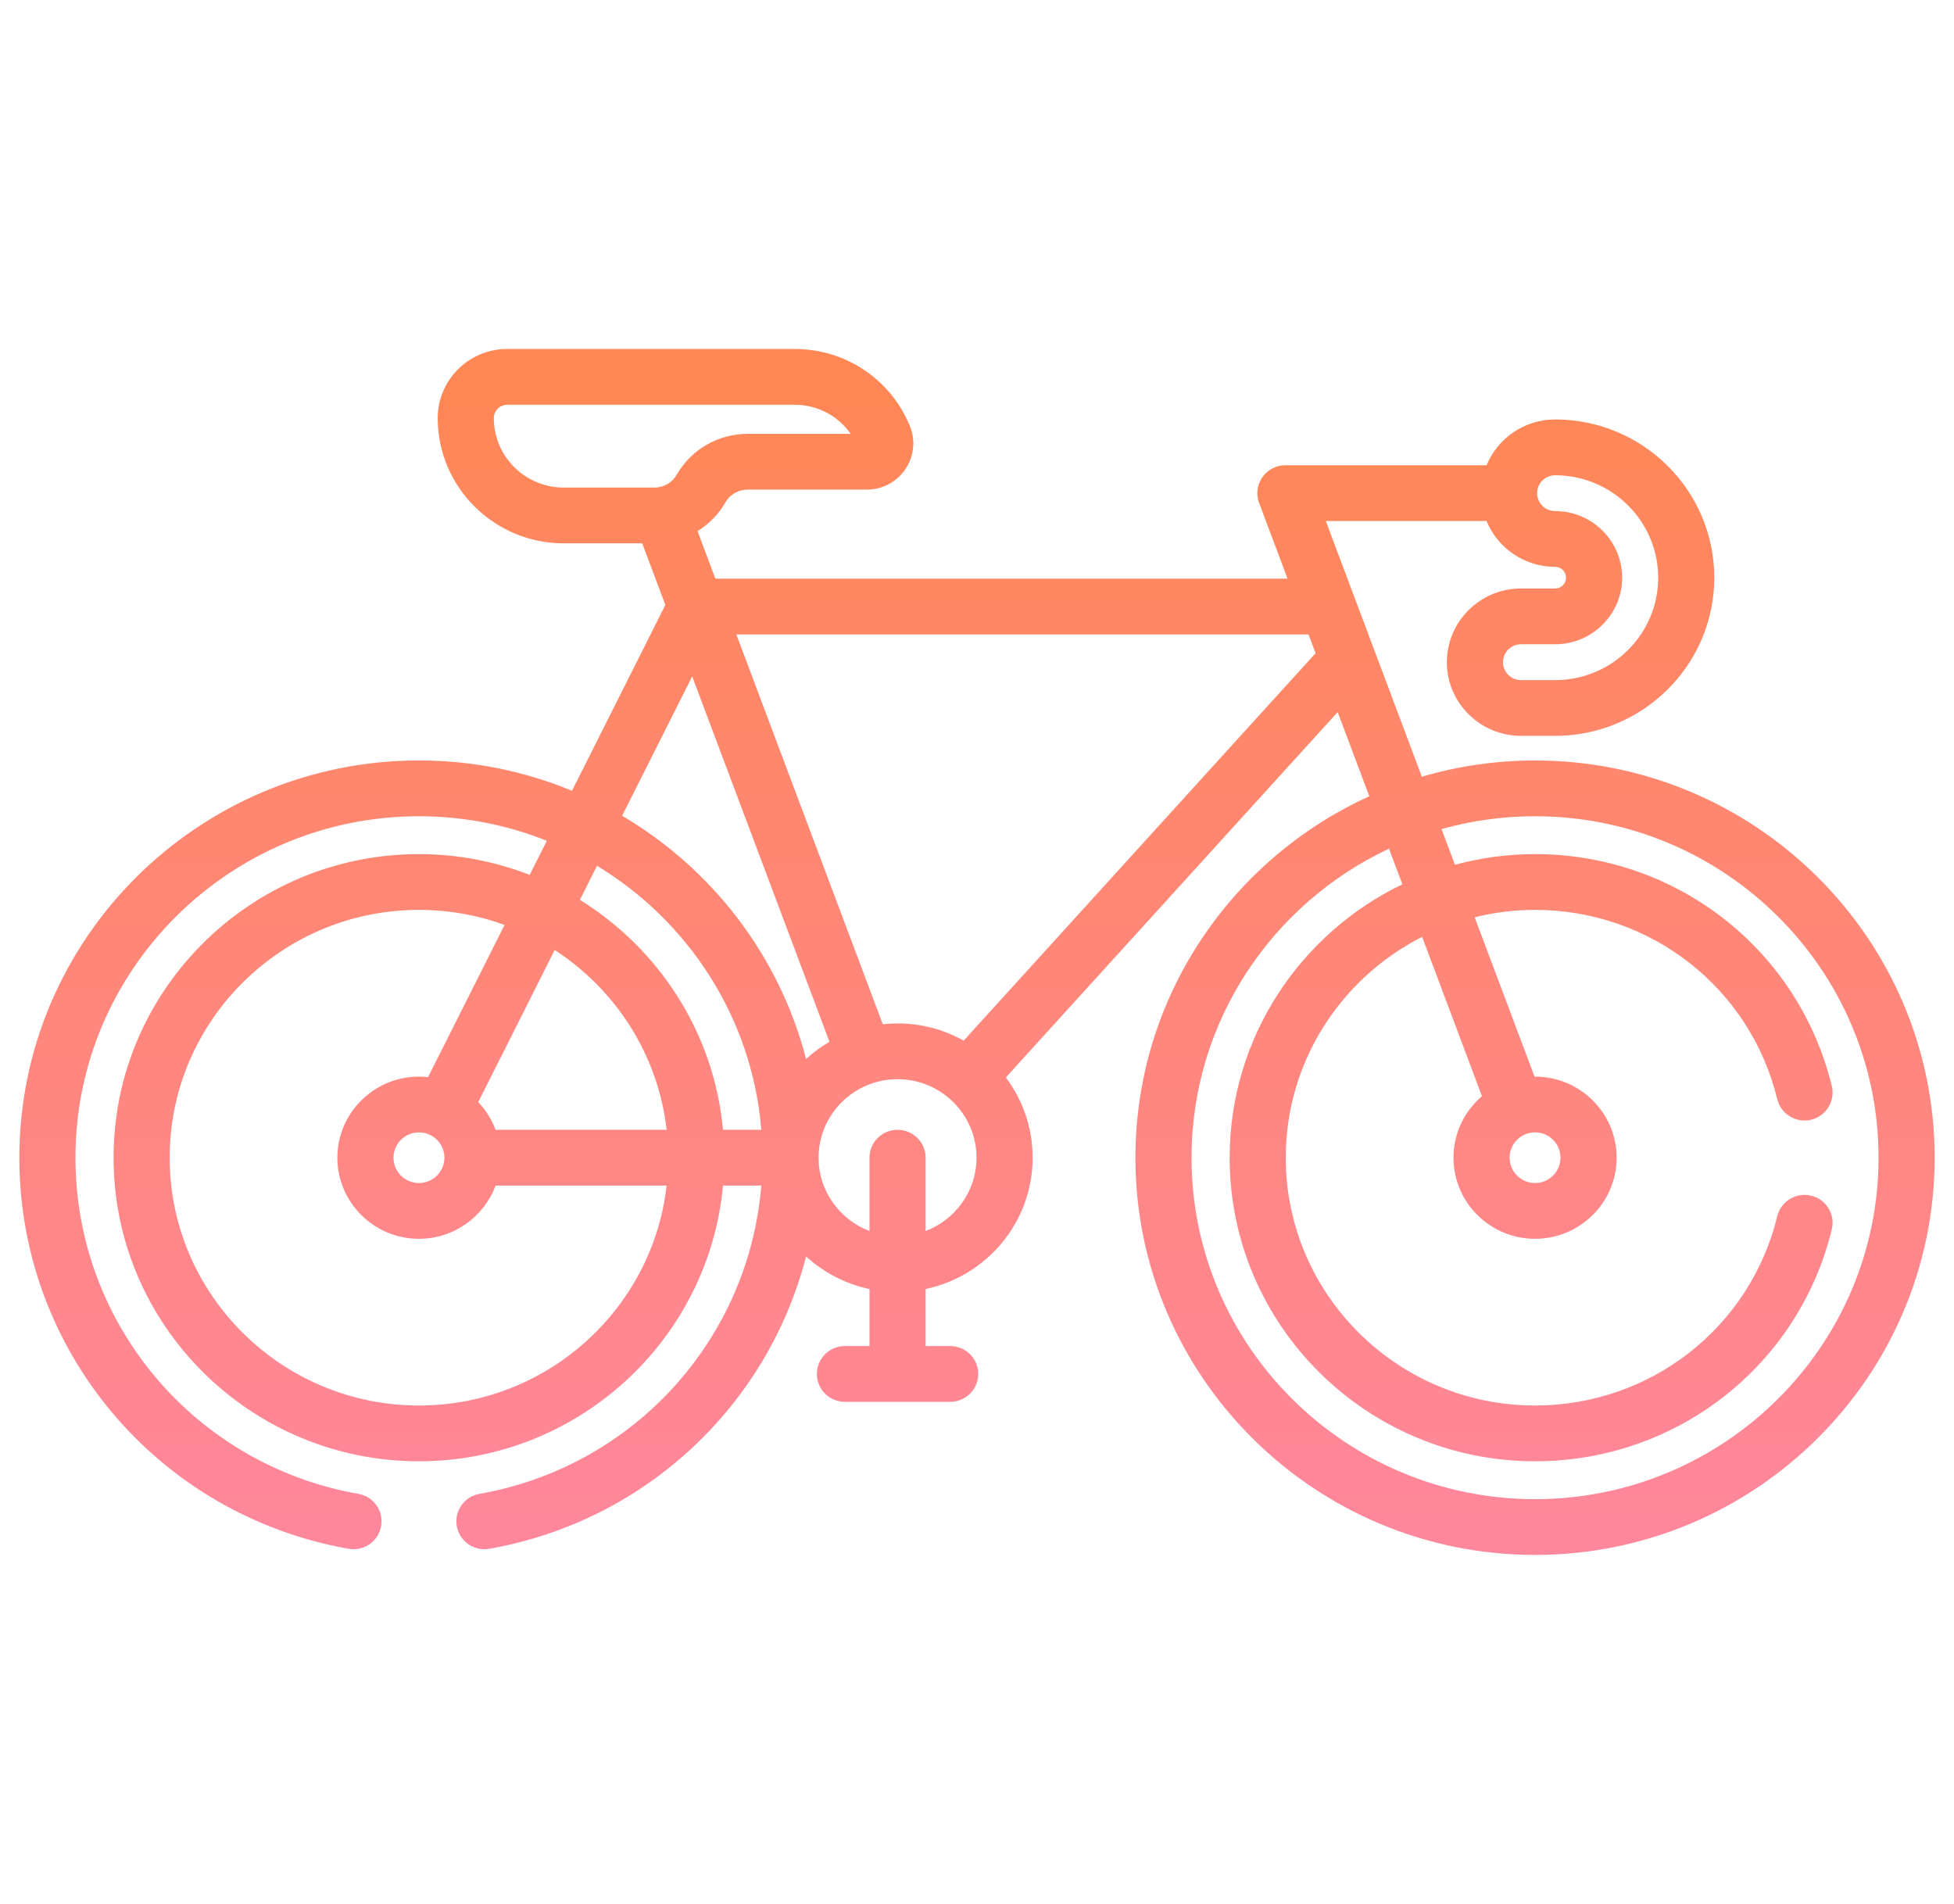 <svg width="78" height="76" viewBox="0 0 78 76" fill="none" xmlns="http://www.w3.org/2000/svg">
<g clip-path="url(#clip0)">
<path d="M13.915 61.824C14.524 61.931 15.105 61.528 15.213 60.923C15.322 60.317 14.916 59.739 14.307 59.632C7.762 58.475 3.012 52.832 3.012 46.213C3.012 38.697 9.163 32.583 16.724 32.583C18.527 32.583 20.25 32.931 21.829 33.563L21.145 34.923C19.774 34.39 18.283 34.094 16.724 34.094C10.002 34.094 4.533 39.531 4.533 46.213C4.533 52.895 10.002 58.331 16.724 58.331C23.068 58.331 28.294 53.488 28.861 47.326H30.389C29.89 53.456 25.315 58.541 19.141 59.632C18.532 59.739 18.126 60.317 18.235 60.923C18.331 61.462 18.803 61.841 19.336 61.841C19.401 61.841 19.467 61.836 19.533 61.824C25.807 60.715 30.66 56.062 32.177 50.152C32.876 50.793 33.745 51.253 34.709 51.456V53.731H33.727C33.109 53.731 32.608 54.23 32.608 54.845C32.608 55.46 33.109 55.958 33.727 55.958H37.93C38.548 55.958 39.05 55.46 39.05 54.845C39.05 54.23 38.548 53.731 37.93 53.731H36.949V51.456C39.386 50.942 41.221 48.787 41.221 46.212C41.221 45.013 40.823 43.904 40.151 43.01L53.398 28.425L54.66 31.785C49.157 34.289 45.324 39.814 45.324 46.212C45.324 54.956 52.48 62.069 61.276 62.069C70.072 62.069 77.228 54.956 77.228 46.212C77.228 37.469 70.072 30.356 61.276 30.356C59.707 30.356 58.191 30.583 56.758 31.005L52.924 20.799H59.341C59.783 21.87 60.843 22.627 62.078 22.627C62.318 22.627 62.513 22.821 62.513 23.059C62.513 23.298 62.318 23.491 62.078 23.491H60.715C59.083 23.491 57.756 24.811 57.756 26.433C57.756 28.055 59.083 29.374 60.715 29.374H62.078C65.581 29.374 68.431 26.541 68.431 23.059C68.431 19.577 65.581 16.744 62.078 16.744C60.843 16.744 59.783 17.501 59.341 18.572H51.31C50.544 18.572 49.984 19.336 50.261 20.075L51.397 23.099H28.557L27.844 21.201C28.298 20.921 28.685 20.53 28.957 20.054C29.137 19.74 29.474 19.544 29.837 19.544H34.6C35.918 19.544 36.816 18.216 36.319 17.003L36.319 17.003C35.554 15.136 33.749 13.93 31.721 13.93H20.247C18.717 13.93 17.473 15.168 17.473 16.689C17.473 19.446 19.729 21.689 22.503 21.689H25.636L26.56 24.148L22.833 31.565C20.95 30.786 18.887 30.355 16.724 30.355C7.928 30.356 0.772 37.469 0.772 46.213C0.772 53.913 6.3 60.478 13.915 61.824ZM61.276 32.583C68.837 32.583 74.988 38.697 74.988 46.213C74.988 53.728 68.837 59.843 61.276 59.843C53.715 59.843 47.564 53.728 47.564 46.213C47.564 40.768 50.793 36.059 55.446 33.878L55.98 35.299C51.904 37.262 49.085 41.416 49.085 46.213C49.085 52.895 54.554 58.331 61.276 58.331C66.923 58.331 71.795 54.523 73.122 49.072C73.268 48.475 72.898 47.873 72.297 47.728C71.696 47.583 71.091 47.951 70.945 48.548C69.862 52.997 65.886 56.104 61.276 56.104C55.789 56.104 51.325 51.666 51.325 46.212C51.325 42.37 53.542 39.035 56.769 37.398L59.158 43.757C58.462 44.351 58.02 45.231 58.02 46.213C58.02 47.997 59.48 49.45 61.276 49.45C63.072 49.45 64.533 47.998 64.533 46.213C64.533 44.428 63.072 42.976 61.276 42.976C61.269 42.976 61.263 42.976 61.256 42.976L58.866 36.616C59.638 36.424 60.445 36.321 61.276 36.321C65.886 36.321 69.862 39.428 70.945 43.877C71.091 44.474 71.696 44.841 72.297 44.697C72.899 44.552 73.268 43.95 73.122 43.353C71.795 37.901 66.923 34.094 61.276 34.094C60.17 34.094 59.099 34.244 58.079 34.52L57.544 33.095C58.731 32.761 59.983 32.583 61.276 32.583ZM61.276 45.202C61.837 45.202 62.293 45.656 62.293 46.213C62.293 46.77 61.837 47.223 61.276 47.223C60.715 47.223 60.26 46.77 60.26 46.213C60.26 45.656 60.715 45.202 61.276 45.202ZM23.831 34.56C27.487 36.772 30.025 40.635 30.39 45.099H28.861C28.504 41.226 26.308 37.876 23.148 35.92L23.831 34.56ZM19.782 45.099C19.628 44.684 19.391 44.309 19.091 43.993L22.142 37.922C24.572 39.497 26.27 42.096 26.61 45.099H19.782ZM16.724 45.202C17.285 45.202 17.741 45.656 17.741 46.213C17.741 46.77 17.285 47.223 16.724 47.223C16.163 47.223 15.707 46.77 15.707 46.213C15.707 45.656 16.163 45.202 16.724 45.202ZM16.724 56.104C11.237 56.104 6.773 51.667 6.773 46.213C6.773 40.758 11.237 36.321 16.724 36.321C17.924 36.321 19.075 36.533 20.141 36.922L17.088 42.996C16.968 42.983 16.847 42.976 16.724 42.976C14.929 42.976 13.467 44.428 13.467 46.213C13.467 47.998 14.928 49.45 16.724 49.45C18.126 49.45 19.324 48.564 19.782 47.326H26.61C26.052 52.258 21.832 56.104 16.724 56.104ZM36.949 49.139V46.213C36.949 45.598 36.447 45.099 35.829 45.099C35.21 45.099 34.709 45.598 34.709 46.213V49.139C33.522 48.688 32.676 47.548 32.676 46.213C32.676 44.484 34.09 43.079 35.829 43.079C37.567 43.079 38.981 44.485 38.981 46.213C38.981 47.548 38.135 48.688 36.949 49.139ZM62.078 18.972C64.346 18.972 66.191 20.805 66.191 23.06C66.191 25.314 64.346 27.148 62.078 27.148H60.715C60.318 27.148 59.996 26.827 59.996 26.433C59.996 26.039 60.318 25.718 60.715 25.718H62.078C63.553 25.718 64.753 24.526 64.753 23.06C64.753 21.594 63.553 20.401 62.078 20.401C61.681 20.401 61.359 20.081 61.359 19.686C61.359 19.292 61.681 18.972 62.078 18.972ZM52.233 25.326L52.515 26.075L38.468 41.54C37.687 41.103 36.787 40.852 35.829 40.852C35.629 40.852 35.433 40.864 35.239 40.885L29.393 25.326H52.233V25.326ZM19.712 16.689C19.712 16.396 19.952 16.157 20.247 16.157H31.721C32.63 16.157 33.457 16.599 33.959 17.319H29.837C28.67 17.319 27.586 17.945 27.01 18.954C26.83 19.268 26.493 19.463 26.129 19.463H22.503C20.964 19.463 19.712 18.219 19.712 16.689ZM27.631 27L33.111 41.586C32.775 41.781 32.462 42.012 32.177 42.272C31.114 38.156 28.425 34.68 24.835 32.564L27.631 27Z" fill="url(#paint0_linear)"/>
</g>
<defs>
<linearGradient id="paint0_linear" x1="39" y1="13.93" x2="39" y2="62.069" gradientUnits="userSpaceOnUse">
<stop stop-color="#FF8753"/>
<stop offset="1" stop-color="#FF879D"/>
</linearGradient>
<clipPath id="clip0">
<rect width="76.455" height="76" fill="white" transform="translate(0.772)"/>
</clipPath>
</defs>
</svg>
